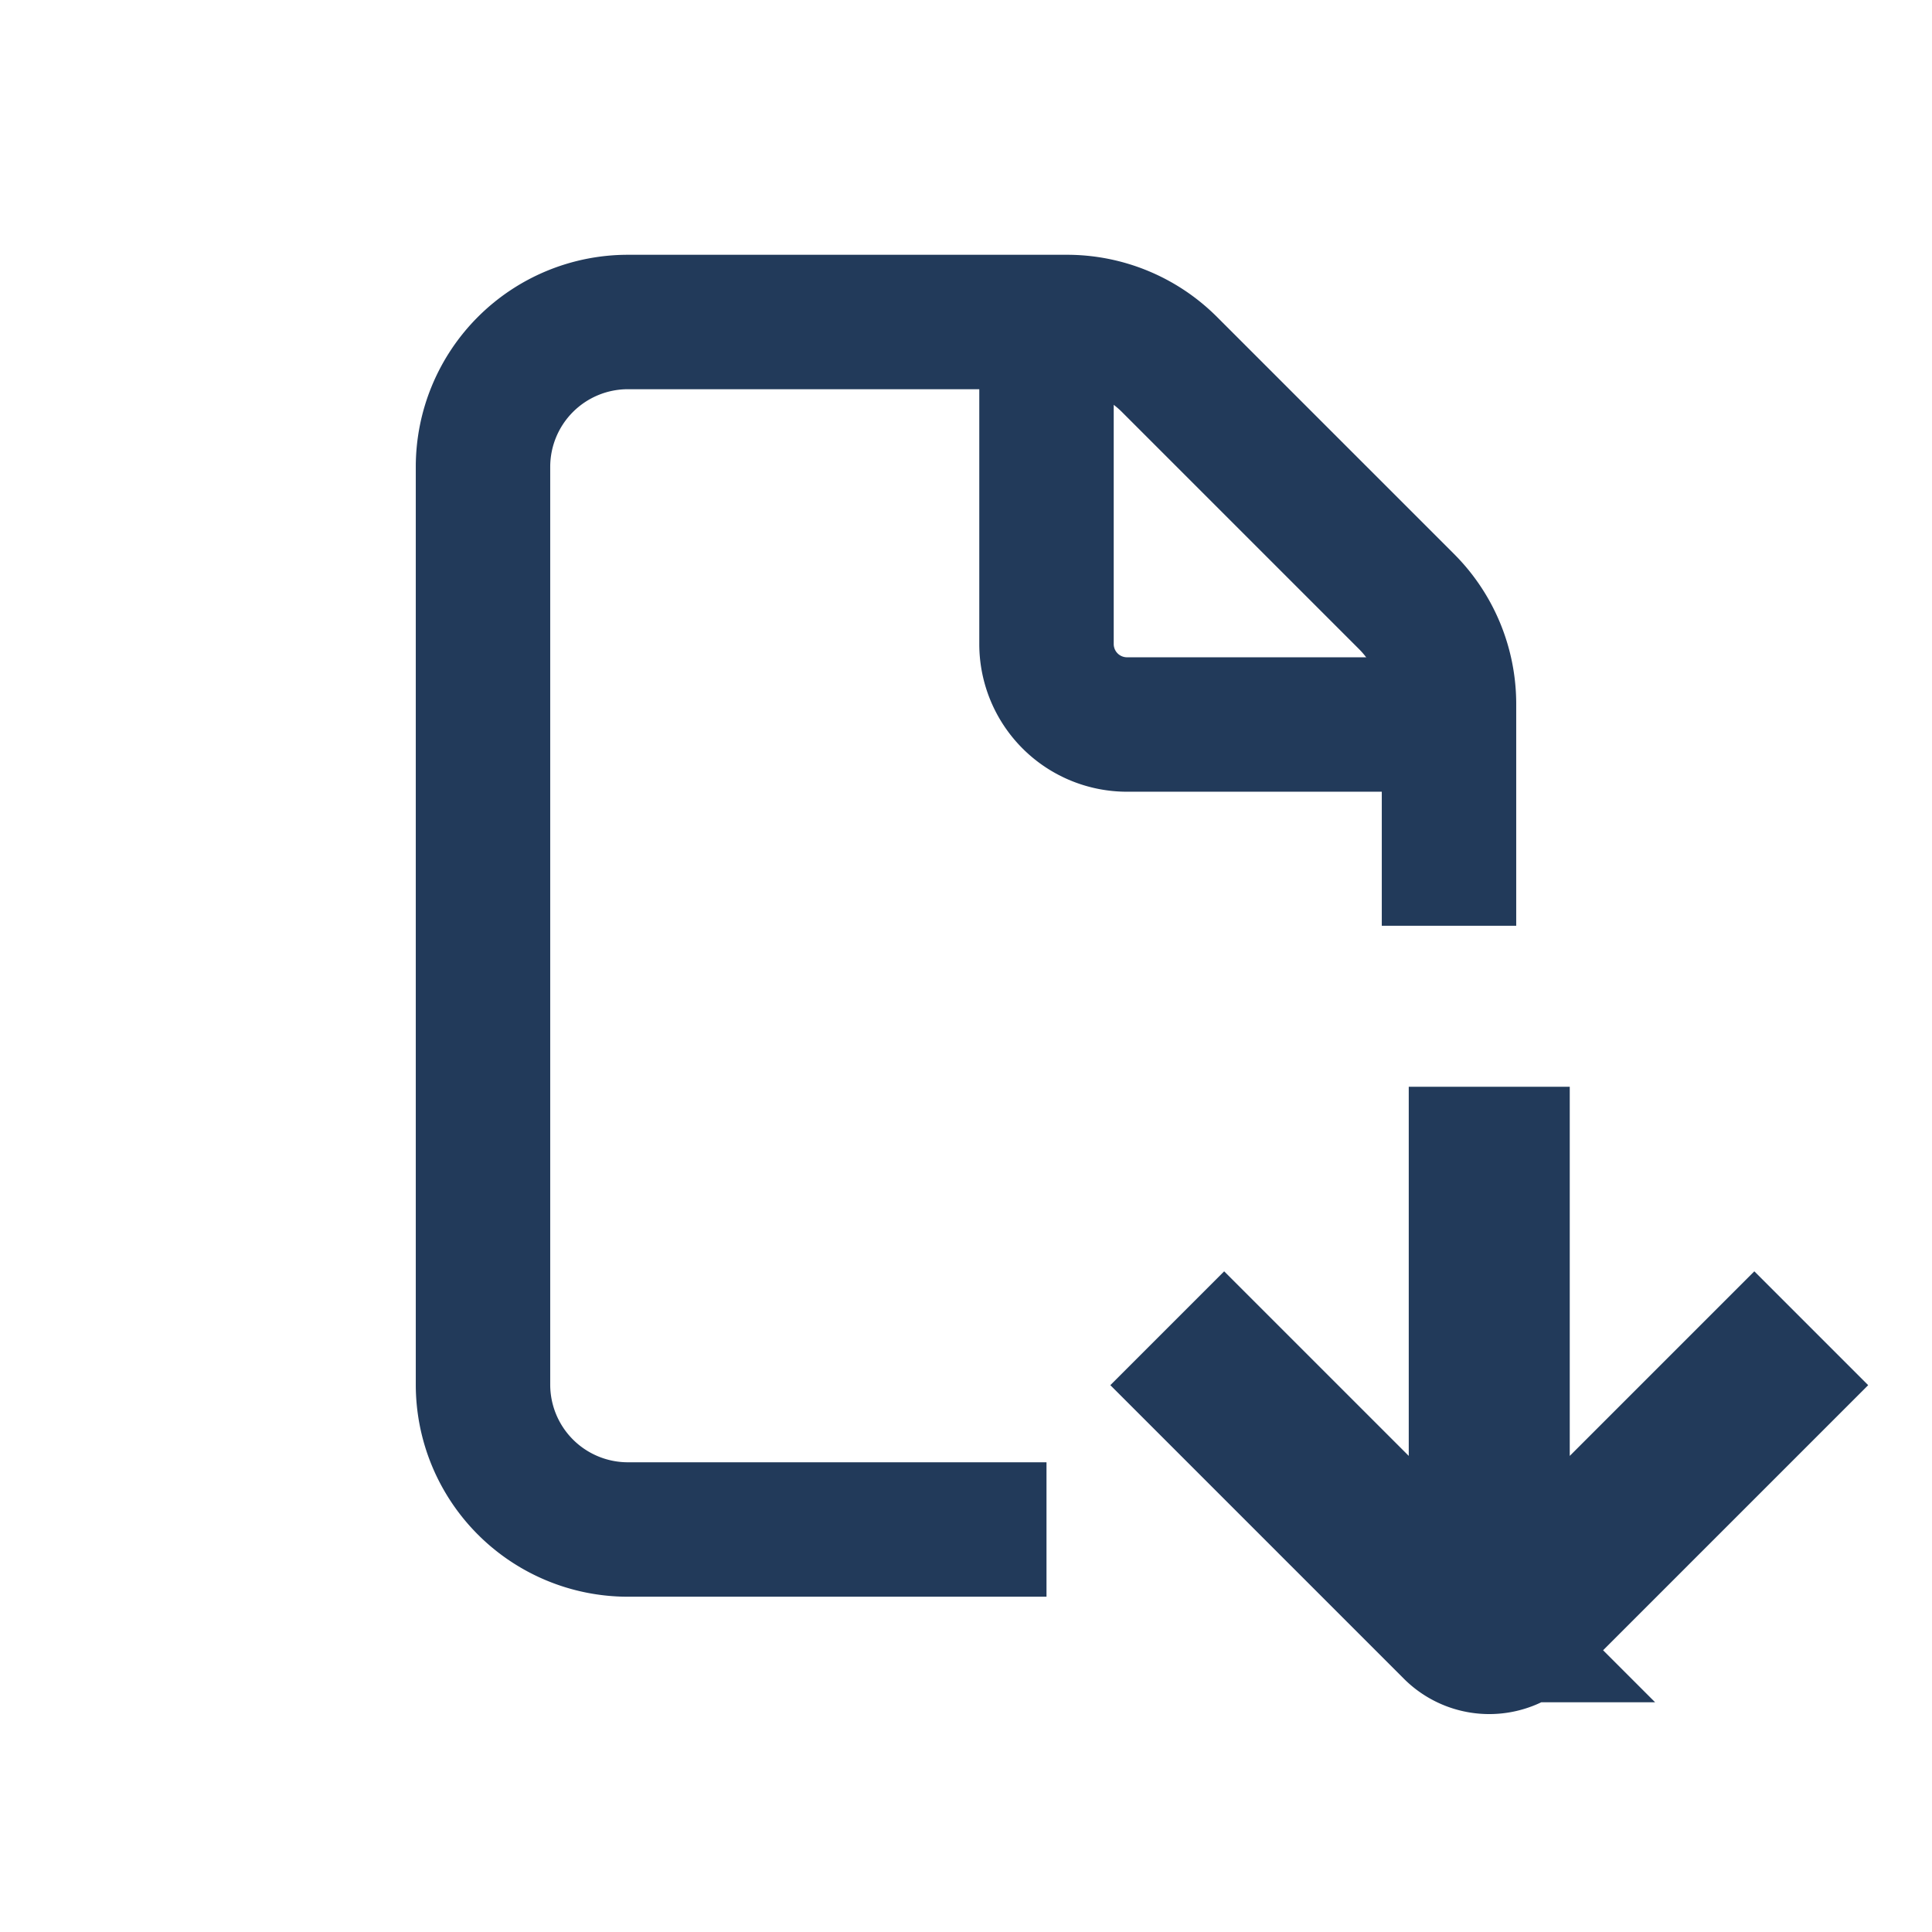 <svg width="24" height="24" viewBox="0 0 24 24" fill="none" xmlns="http://www.w3.org/2000/svg">
    <path d="M13 19H7.8A1.8 1.8 0 0 1 6 17.2V5.8A1.8 1.8 0 0 1 7.8 4h5.454a1.8 1.8 0 0 1 1.273.527l2.946 2.946A1.8 1.8 0 0 1 18 8.746V11.5" stroke="#223A5A" stroke-width="1.67"/>
    <path d="M13 4v4a1 1 0 0 0 1 1h4" stroke="#223A5A" stroke-width="1.67"/>
    <path d="M18.5 13.5v7M14.5 16.5l3.646 3.646a.5.5 0 0 0 .708 0L22.5 16.5" stroke="#223A5A" stroke-width="2"/>
</svg>
